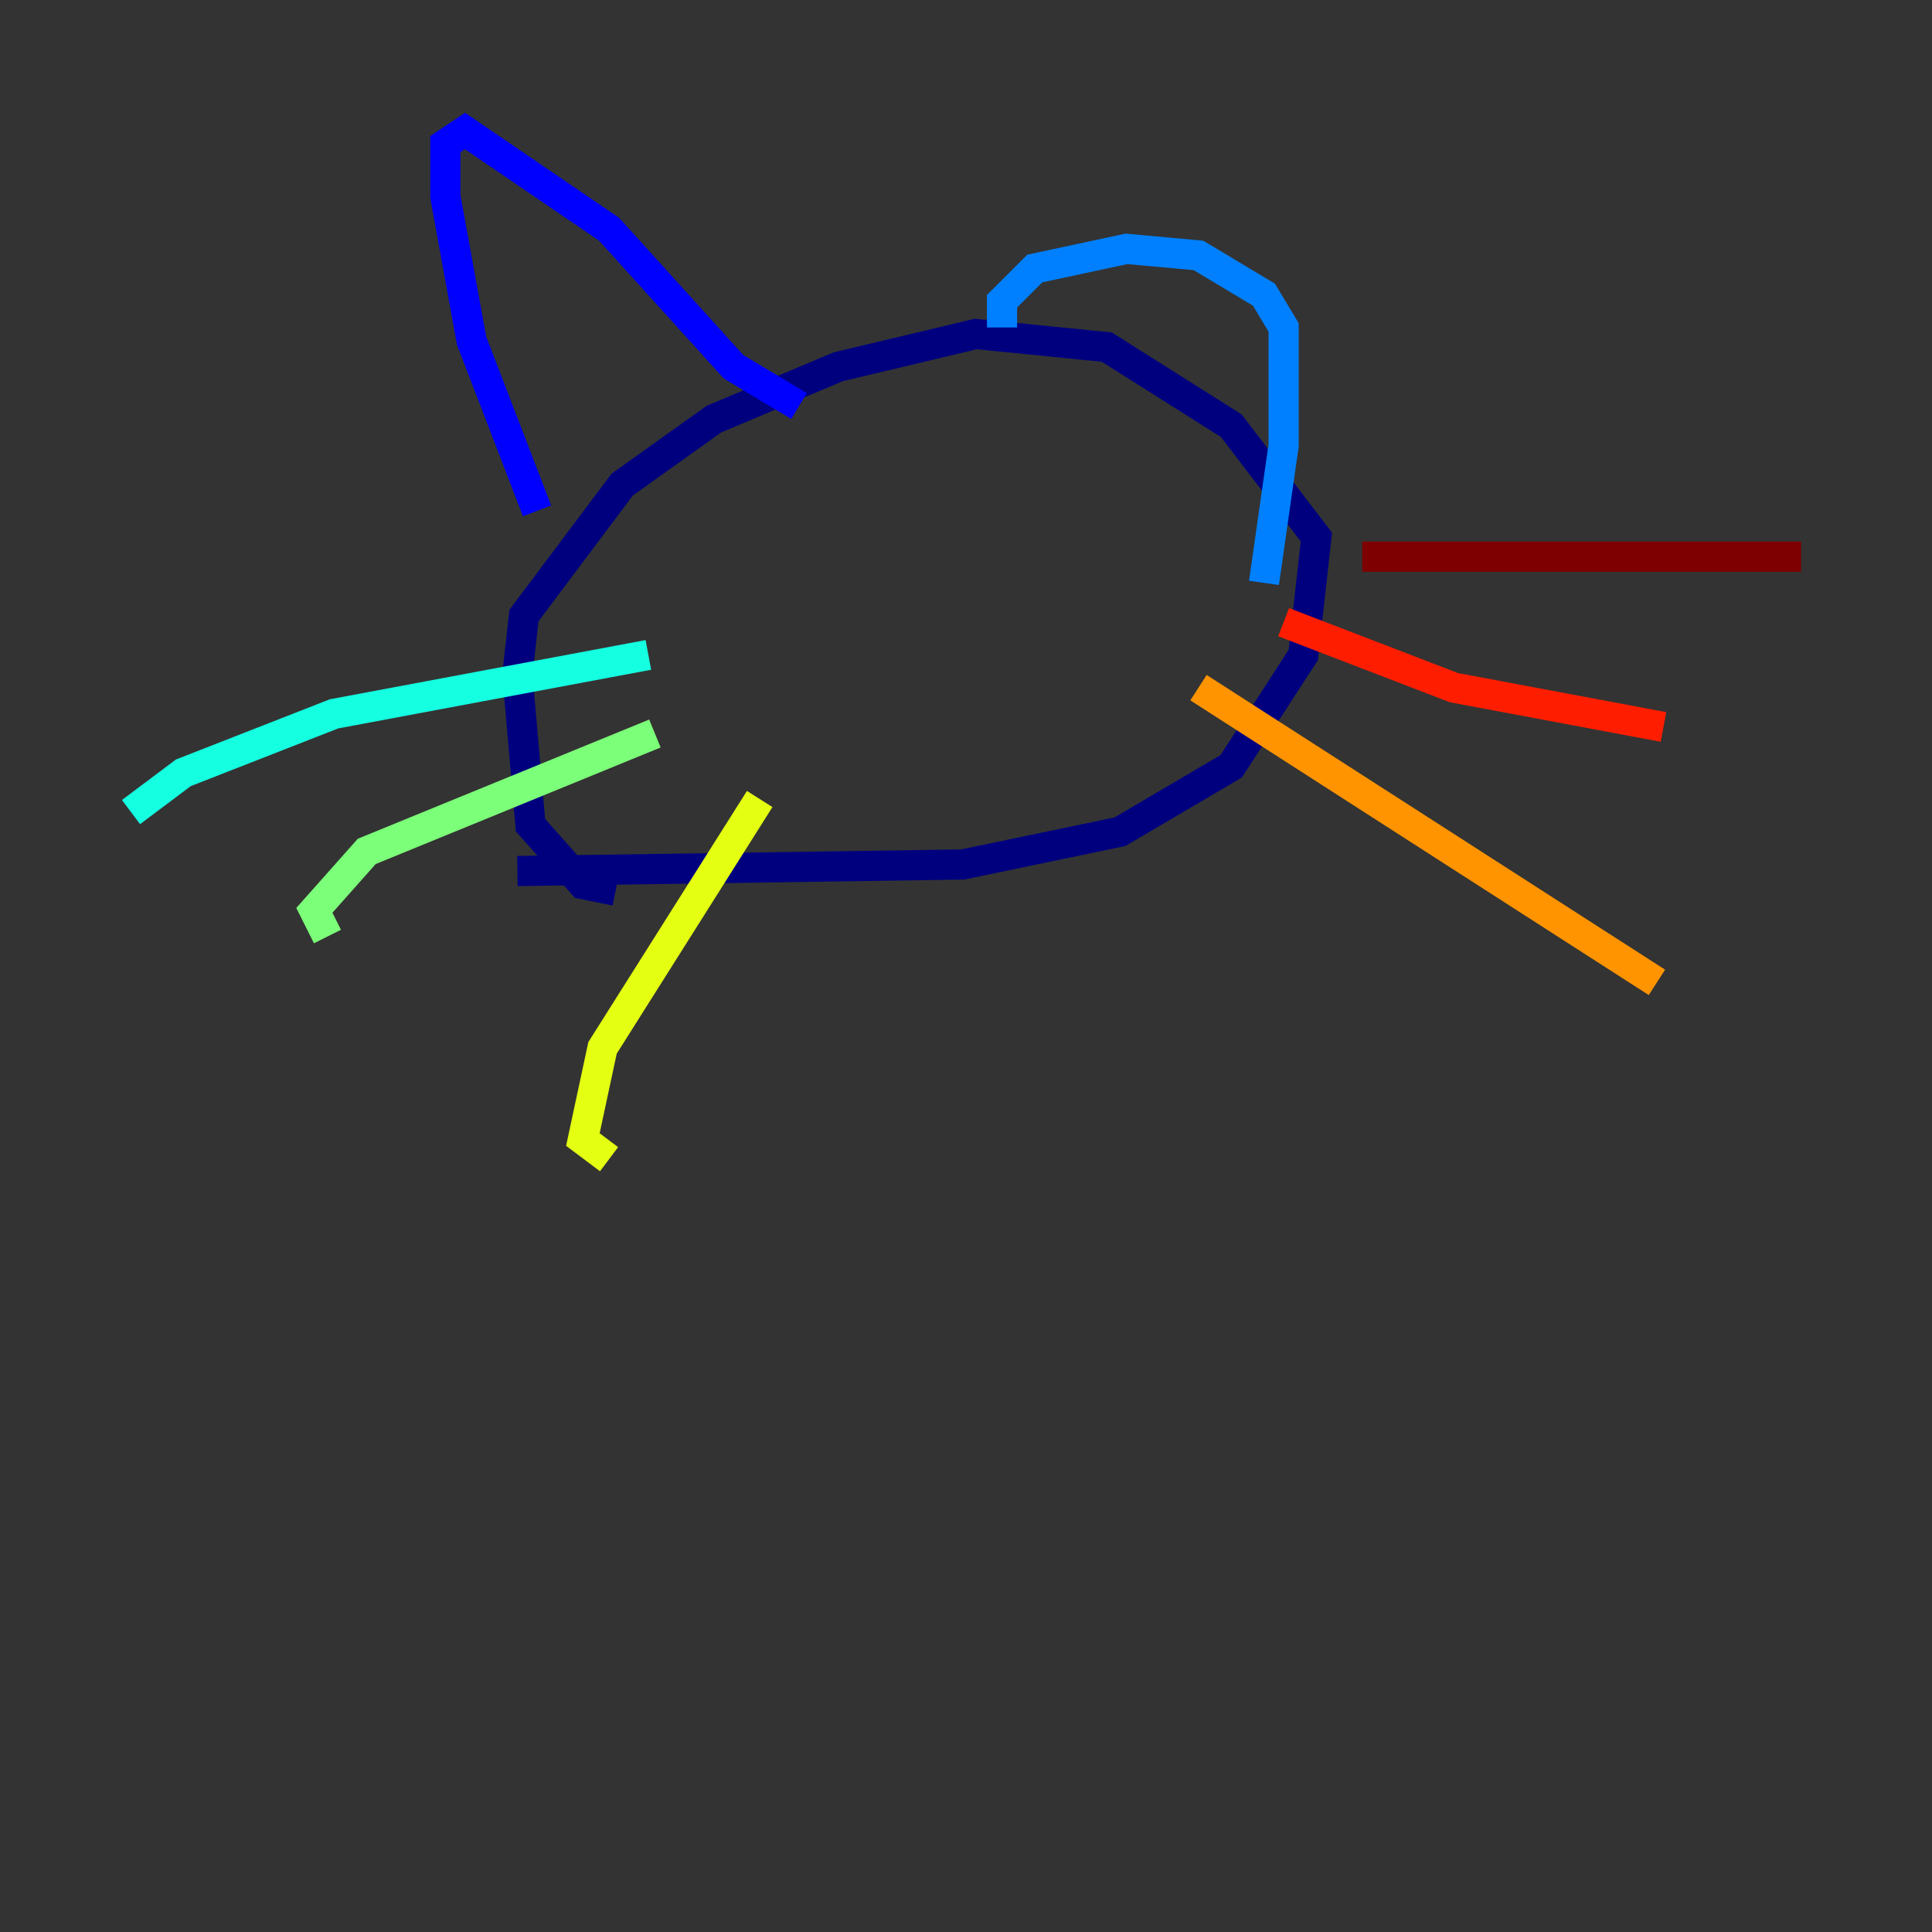 <?xml version="1.0" encoding="utf-8" ?>
<svg baseProfile="tiny" height="128" version="1.2" viewBox="0,0,128,128" width="128" xmlns="http://www.w3.org/2000/svg" xmlns:ev="http://www.w3.org/2001/xml-events" xmlns:xlink="http://www.w3.org/1999/xlink"><rect x="0" y="0" width="128" height="128" fill="#333333" stroke="none"/><defs /><polyline fill="none" points="34.278,57.709 63.783,57.275 74.197,55.105 81.573,50.766 86.346,43.39 87.214,35.58 81.573,28.203 73.329,22.997 64.651,22.129 55.539,24.298 47.295,27.77 41.22,32.108 34.712,40.786 34.278,44.691 35.146,54.671 38.617,58.576 40.786,59.01" stroke="#00007f" stroke-width="2" /><polyline fill="none" points="35.58,33.844 31.241,22.563 29.505,13.017 29.505,9.546 30.807,8.678 40.352,15.186 48.597,24.298 52.936,26.902" stroke="#0000ff" stroke-width="2" /><polyline fill="none" points="66.386,21.695 66.386,19.959 68.556,17.79 74.63,16.488 79.403,16.922 83.742,19.525 85.044,21.695 85.044,29.505 83.742,38.617" stroke="#0080ff" stroke-width="2" /><polyline fill="none" points="42.956,43.39 22.129,47.295 12.149,51.2 8.678,53.803" stroke="#15ffe1" stroke-width="2" /><polyline fill="none" points="43.39,48.597 24.298,56.407 20.827,60.312 21.695,62.047" stroke="#7cff79" stroke-width="2" /><polyline fill="none" points="50.332,52.936 39.919,69.424 38.617,75.498 40.352,76.8" stroke="#e4ff12" stroke-width="2" /><polyline fill="none" points="79.403,45.559 109.776,65.085" stroke="#ff9400" stroke-width="2" /><polyline fill="none" points="85.044,41.22 96.325,45.559 110.21,48.163" stroke="#ff1d00" stroke-width="2" /><polyline fill="none" points="90.251,36.881 119.322,36.881" stroke="#7f0000" stroke-width="2" /></svg>